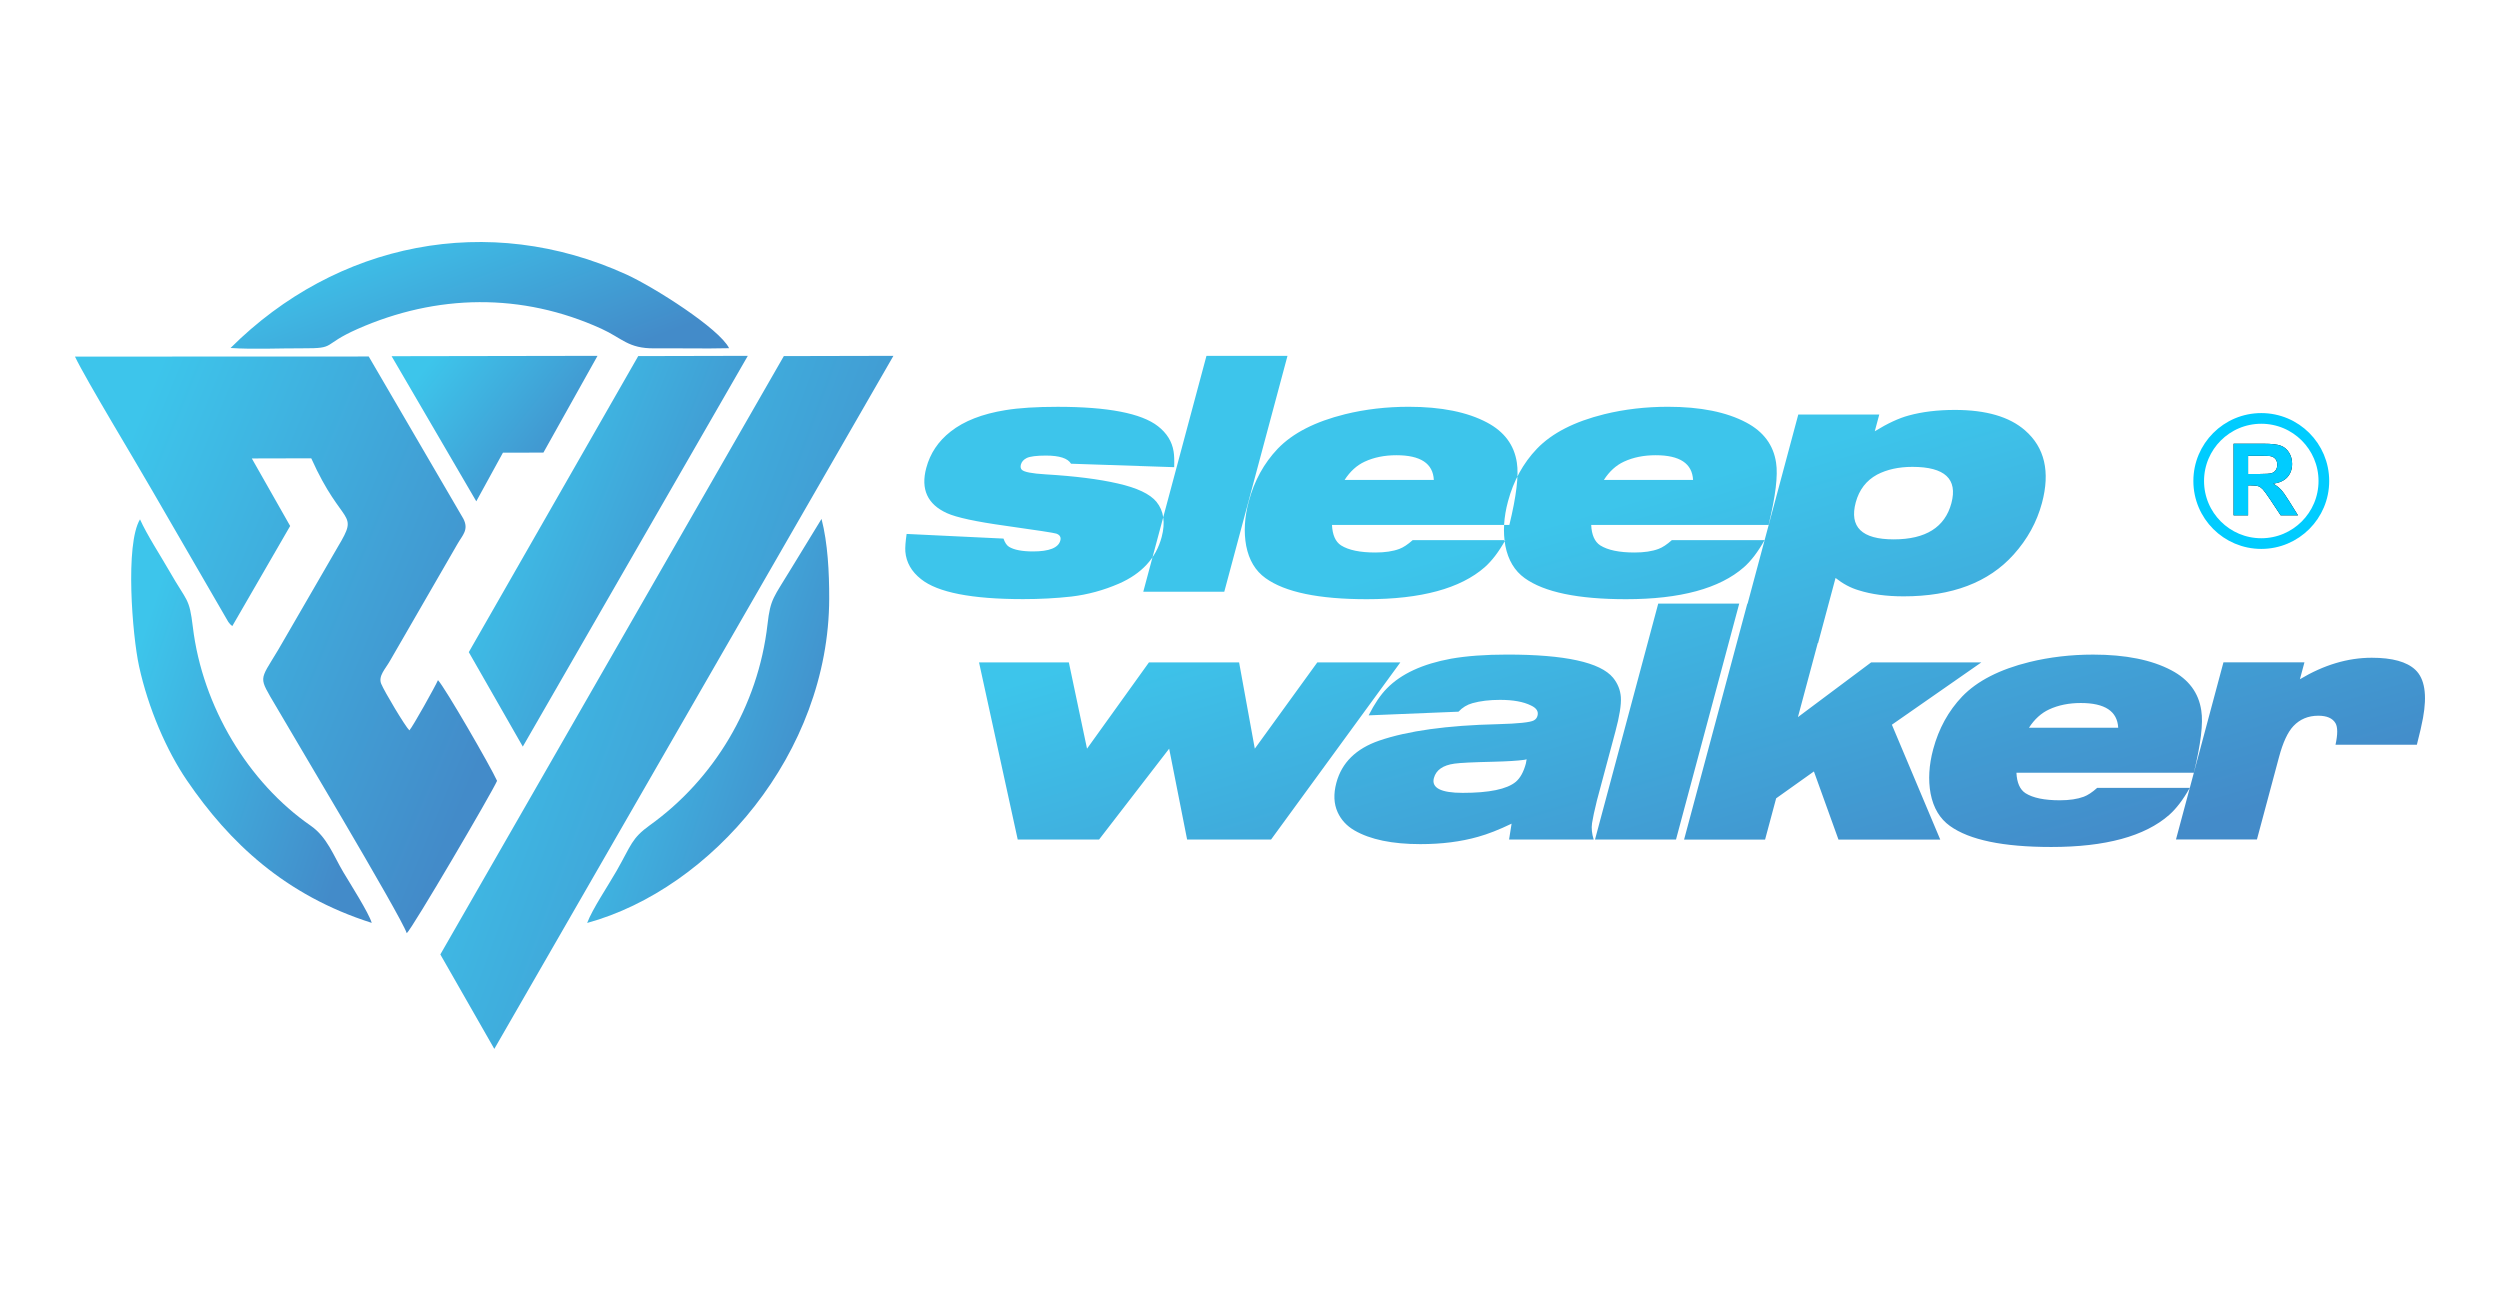 <?xml version="1.0" encoding="UTF-8"?>
<!DOCTYPE svg PUBLIC "-//W3C//DTD SVG 1.1//EN" "http://www.w3.org/Graphics/SVG/1.1/DTD/svg11.dtd">
<!-- Creator: CorelDRAW 2021.5 -->
<svg xmlns="http://www.w3.org/2000/svg" xml:space="preserve" width="0.703in" height="0.363in" version="1.1" style="shape-rendering:geometricPrecision; text-rendering:geometricPrecision; image-rendering:optimizeQuality; fill-rule:evenodd; clip-rule:evenodd"
viewBox="0 0 700.01 361.61"
 xmlns:xlink="http://www.w3.org/1999/xlink"
 xmlns:xodm="http://www.corel.com/coreldraw/odm/2003">
 <defs>
  <style type="text/css">
   <![CDATA[
    .str0 {stroke:#00CCFF;stroke-width:2.99;stroke-miterlimit:2.613}
    .fil0 {fill:none}
    .fil9 {fill:none;fill-rule:nonzero}
    .fil11 {fill:#00CCFF}
    .fil10 {fill:black;fill-rule:nonzero}
    .fil7 {fill:url(#id0)}
    .fil2 {fill:url(#id1)}
    .fil3 {fill:url(#id2)}
    .fil1 {fill:url(#id3)}
    .fil5 {fill:url(#id4)}
    .fil6 {fill:url(#id5)}
    .fil4 {fill:url(#id6)}
    .fil8 {fill:url(#id7)}
   ]]>
  </style>
  <linearGradient id="id0" gradientUnits="userSpaceOnUse" x1="118.21" y1="103.89" x2="158.58" y2="136.23">
   <stop offset="0" style="stop-opacity:1; stop-color:#3DC5EB"/>
   <stop offset="1" style="stop-opacity:1; stop-color:#438BC9"/>
  </linearGradient>
  <linearGradient id="id1" gradientUnits="userSpaceOnUse" xlink:href="#id0" x1="124.21" y1="56.19" x2="144.29" y2="109.29">
  </linearGradient>
  <linearGradient id="id2" gradientUnits="userSpaceOnUse" xlink:href="#id0" x1="163.3" y1="190.11" x2="233.16" y2="213.8">
  </linearGradient>
  <linearGradient id="id3" gradientUnits="userSpaceOnUse" xlink:href="#id0" x1="21.98" y1="156.62" x2="137.95" y2="204.67">
  </linearGradient>
  <linearGradient id="id4" gradientUnits="userSpaceOnUse" xlink:href="#id0" x1="122.52" y1="173.02" x2="250.8" y2="220.49">
  </linearGradient>
  <linearGradient id="id5" gradientUnits="userSpaceOnUse" xlink:href="#id0" x1="131.65" y1="138.81" x2="208.85" y2="170.01">
  </linearGradient>
  <linearGradient id="id6" gradientUnits="userSpaceOnUse" xlink:href="#id0" x1="35.54" y1="190.27" x2="105.05" y2="213.72">
  </linearGradient>
  <linearGradient id="id7" gradientUnits="userSpaceOnUse" xlink:href="#id0" x1="457.73" y1="139.62" x2="495.53" y2="266.75">
  </linearGradient>
 </defs>
 <g id="Layer_x0020_1">
  <rect class="fil0" width="700.01" height="361.61"/>
  <g id="_1955234481248">
   <g>
    <path class="fil1" d="M114.52 204.6c0.91,-0.94 7.32,-12.43 8.02,-14.08 1.98,2.09 14.82,24.33 16.55,28.21 -1.22,2.94 -23.85,41.57 -25.3,42.68 -1.45,-4.6 -34.38,-59.57 -38.27,-66.35 -3.59,-6.27 -2.26,-4.82 4.53,-16.94l14.42 -24.91c6.19,-10.33 1.37,-5.25 -7.43,-24.83l-16.65 0.04 10.74 18.92 -16.21 28.04c-0.55,-0.47 -0.57,-0.44 -1.1,-1.14l-21.2 -36.6c-4.61,-8.06 -18.71,-31.32 -21.77,-37.75l82.29 -0.03 26.51 45.45c1.59,3.08 -0.24,4.58 -1.64,7.04l-18.89 32.71c-1.33,2.35 -3.38,4.31 -2.48,6.5 0.89,2.16 6.68,11.86 7.88,13.03z"/>
    <path class="fil2" d="M64.42 97.48c6.38,0.43 13.7,0.06 20.19,0.09 9.72,0.05 5.09,-0.85 15.41,-5.42 22.14,-9.77 45.96,-10.23 68.3,-0.06 5.82,2.65 7.5,5.56 14.82,5.49 6.97,-0.06 14,0.13 20.95,-0.04 -2.74,-5.51 -21.02,-17.1 -28.73,-20.63 -38.72,-17.67 -81.21,-9.04 -110.93,20.57z"/>
    <path class="fil3" d="M164.33 258.54c34.88,-9.58 67.72,-47.52 67.8,-90.89 0.02,-7.24 -0.4,-15.54 -2.15,-22.29l-8.53 13.95c-4.89,8.12 -5.78,8.31 -6.6,15.57 -2.63,23.06 -15.09,43.46 -32.93,56.26 -5.19,3.73 -5.18,5.51 -9.35,12.81 -2.38,4.17 -6.77,10.68 -8.24,14.58z"/>
    <path class="fil4" d="M103.98 258.51c-0.84,-2.82 -6.02,-10.95 -7.97,-14.22 -2.7,-4.54 -4.51,-9.8 -9.15,-13.01 -17.4,-12.05 -30.29,-33.28 -32.99,-55.65 -1,-8.33 -1.58,-6.9 -6.54,-15.6 -2.52,-4.4 -6.32,-10.21 -8.26,-14.55 -4.22,7 -2.15,32.53 -0.27,41.13 2.58,11.83 7.73,23.68 13.44,32.04 11.81,17.31 27.42,32.15 51.74,39.87z"/>
    <polygon class="fil5" points="123.2,267.36 138.32,293.82 250.12,99.68 219.42,99.75 "/>
    <polygon class="fil6" points="131.17,182.68 146.3,209.14 209.33,99.68 178.63,99.75 "/>
    <polygon class="fil7" points="109.55,99.78 133.27,140.43 140.74,126.8 152.07,126.79 167.23,99.68 "/>
   </g>
   <path class="fil8" d="M284.94 235.18l-10.84 -49.63 25.16 0 5.09 24.17 17.35 -24.17 25.25 0 4.4 24.17 17.51 -24.17 23.26 0 -36.22 49.63 -23.51 0 -5.03 -25.46 -19.64 25.46 -22.79 0zm-31.11 -85.61l27.12 1.3c0.4,1.15 0.92,1.92 1.56,2.31 1.42,0.86 3.65,1.29 6.72,1.29 4.53,0 7.1,-1.02 7.64,-3.04 0.25,-0.93 -0.11,-1.58 -1.09,-1.94 -0.56,-0.21 -5.31,-0.95 -14.3,-2.21 -8.19,-1.14 -13.66,-2.31 -16.36,-3.53 -5.46,-2.47 -7.4,-6.7 -5.8,-12.67 1.09,-4.09 3.37,-7.49 6.84,-10.2 3.73,-2.94 8.84,-4.94 15.34,-5.99 3.79,-0.62 8.65,-0.93 14.62,-0.93 14.08,0 23.46,1.81 28.1,5.43 2.47,1.92 3.94,4.29 4.38,7.06 0.18,1.04 0.23,2.51 0.17,4.42l-28.9 -0.97c-0.89,-1.52 -3.24,-2.28 -7.04,-2.28 -2.6,0 -4.4,0.23 -5.35,0.67 -0.9,0.45 -1.44,1.06 -1.65,1.84 -0.17,0.61 -0.08,1.09 0.24,1.45 0.64,0.65 2.85,1.07 6.67,1.3 8.22,0.49 14.97,1.34 20.25,2.56 5.38,1.22 8.98,2.92 10.81,5.13 2.06,2.54 2.54,5.84 1.46,9.88 -1.58,5.91 -5.57,10.24 -11.97,13.04 -4.3,1.87 -8.74,3.07 -13.3,3.62 -4.31,0.48 -8.84,0.72 -13.54,0.72 -14.41,0 -23.94,-1.87 -28.59,-5.6 -2.68,-2.11 -4.15,-4.69 -4.4,-7.71 -0.08,-1.16 0.05,-2.81 0.36,-4.96zm66.28 16.19l17.7 -66.08 22.7 0 -17.71 66.08 -22.68 0zm101.42 -14.46c-1.81,3.25 -3.73,5.78 -5.76,7.58 -6.82,5.98 -17.84,8.97 -33.04,8.97 -13.46,0 -22.9,-1.96 -28.37,-5.9 -2.84,-2.03 -4.64,-5.05 -5.42,-9.05 -0.71,-3.83 -0.48,-8 0.73,-12.46 1.54,-5.77 4.25,-10.69 8.11,-14.75 4.21,-4.38 10.5,-7.59 18.86,-9.66 5.65,-1.39 11.6,-2.08 17.82,-2.08 9.1,0 16.42,1.47 21.95,4.41 4.82,2.56 7.61,6.29 8.35,11.24 0.56,3.58 -0.14,9.4 -2.1,17.44l-49.69 0c0.13,2.79 0.97,4.71 2.53,5.73 2.12,1.34 5.34,2 9.62,2 2.68,0 4.91,-0.33 6.71,-1 1.11,-0.41 2.36,-1.23 3.75,-2.47l25.94 0zm-45.03 -16.85l25 0c-0.22,-4.62 -3.72,-6.93 -10.48,-6.93 -3.31,0 -6.28,0.59 -8.88,1.8 -2.22,1.02 -4.1,2.74 -5.64,5.13zm117.64 16.85c-1.81,3.25 -3.73,5.78 -5.76,7.58 -6.82,5.98 -17.84,8.97 -33.04,8.97 -13.45,0 -22.9,-1.96 -28.38,-5.9 -2.83,-2.03 -4.64,-5.05 -5.42,-9.05 -0.7,-3.83 -0.47,-8 0.74,-12.46 1.54,-5.77 4.24,-10.69 8.11,-14.75 4.22,-4.38 10.49,-7.59 18.86,-9.66 5.65,-1.39 11.61,-2.08 17.82,-2.08 9.11,0 16.42,1.47 21.95,4.41 4.83,2.56 7.61,6.29 8.35,11.24 0.56,3.58 -0.14,9.4 -2.1,17.44l-49.69 0c0.13,2.79 0.97,4.71 2.53,5.73 2.12,1.34 5.34,2 9.61,2 2.68,0 4.92,-0.33 6.71,-1 1.12,-0.41 2.36,-1.23 3.75,-2.47l25.94 0zm-45.02 -16.85l25 0c-0.24,-4.62 -3.72,-6.93 -10.47,-6.93 -3.32,0 -6.29,0.59 -8.89,1.8 -2.22,1.02 -4.1,2.74 -5.63,5.13zm54.47 -18.33l22.69 0 -1.26 4.69c3.59,-2.21 6.75,-3.68 9.51,-4.42 3.78,-1.04 8.09,-1.56 12.94,-1.56 8.73,0 15.27,1.91 19.63,5.72 5.52,4.8 7.1,11.59 4.75,20.36 -1.43,5.33 -4.07,10.14 -7.93,14.43 -7,7.81 -17.26,11.71 -30.83,11.71 -4.8,0 -9,-0.56 -12.59,-1.7 -2.27,-0.67 -4.43,-1.83 -6.47,-3.45l-4.89 18.23 -0.09 0 -5.56 20.75 20.5 -15.32 30.87 0 -25.05 17.45 13.55 32.18 -28.51 0 -6.88 -19.09 -10.58 7.53 -3.1 11.56 -22.69 0 17.71 -66.08 0.08 0 14.2 -52.98zm31.97 14.66c-3.83,0 -7.13,0.73 -9.89,2.17 -3.03,1.65 -5.02,4.24 -5.98,7.77 -1.85,6.92 1.7,10.37 10.63,10.37 8.97,0 14.35,-3.39 16.16,-10.13 1.81,-6.79 -1.82,-10.18 -10.92,-10.18zm-152.32 69.61c1.65,-3.27 3.37,-5.8 5.13,-7.57 4,-4.08 9.97,-6.83 17.93,-8.3 4.38,-0.77 9.62,-1.16 15.76,-1.16 16.18,0 26.07,2.16 29.65,6.49 1.3,1.61 2.04,3.43 2.18,5.43 0.14,2.12 -0.37,5.33 -1.52,9.6l-5.18 19.34c-0.71,2.88 -1.17,5.02 -1.37,6.36 -0.21,1.46 -0.05,2.97 0.46,4.59l-23.7 0 0.7 -4.44c-3.54,1.71 -6.68,2.93 -9.39,3.68 -4.84,1.38 -10.22,2.05 -16.15,2.05 -7.87,0 -14.03,-1.27 -18.46,-3.83 -2.17,-1.26 -3.75,-2.96 -4.73,-5.12 -1.07,-2.36 -1.19,-5.09 -0.35,-8.24 1.52,-5.65 5.52,-9.57 12.01,-11.81 7.99,-2.74 19.04,-4.27 33.22,-4.6 5.77,-0.15 9.14,-0.52 10.09,-1.06 0.53,-0.29 0.87,-0.72 1.02,-1.3 0.33,-1.21 -0.28,-2.15 -1.79,-2.86 -2.14,-1.07 -5.04,-1.59 -8.72,-1.59 -2.92,0 -5.49,0.31 -7.69,0.92 -1.54,0.43 -2.84,1.22 -3.93,2.39l-25.19 1.03zm44.25 12.31l-0.66 0.15c-1.8,0.25 -4.67,0.43 -8.61,0.53 -5.67,0.13 -9.31,0.3 -10.92,0.53 -3.24,0.44 -5.17,1.79 -5.78,4.04 -0.73,2.75 1.95,4.15 8.07,4.15 7.42,0 12.39,-1.03 14.87,-3.09 1.25,-1.06 2.19,-2.76 2.82,-5.11l0.22 -1.21zm19.16 22.47l17.71 -66.08 22.69 0 -17.71 66.08 -22.69 0zm166.59 -14.46c-1.81,3.26 -3.73,5.78 -5.76,7.58 -6.82,5.98 -17.84,8.97 -33.02,8.97 -13.47,0 -22.91,-1.96 -28.38,-5.89 -2.84,-2.03 -4.64,-5.05 -5.42,-9.05 -0.71,-3.83 -0.47,-7.99 0.73,-12.47 1.55,-5.76 4.26,-10.69 8.11,-14.74 4.21,-4.37 10.49,-7.6 18.86,-9.66 5.65,-1.38 11.6,-2.08 17.83,-2.08 9.1,0 16.41,1.48 21.94,4.41 4.83,2.55 7.62,6.29 8.35,11.25 0.57,3.58 -0.13,9.39 -2.09,17.44l-49.69 0c0.13,2.78 0.97,4.7 2.53,5.72 2.11,1.34 5.34,1.99 9.62,1.99 2.68,0 4.91,-0.33 6.7,-0.99 1.12,-0.42 2.37,-1.23 3.76,-2.48l25.94 0zm-45.03 -16.85l25 0c-0.24,-4.62 -3.72,-6.93 -10.47,-6.93 -3.32,0 -6.29,0.59 -8.89,1.8 -2.22,1.03 -4.1,2.75 -5.64,5.13zm41.18 31.31l13.3 -49.63 22.69 0 -1.27 4.73c6.69,-4.01 13.4,-6.02 20.13,-6.02 5.76,0 9.81,1.12 12.21,3.38 2.62,2.48 3.33,6.99 2.14,13.49 -0.31,1.76 -0.89,4.27 -1.72,7.5l-22.79 0c0.65,-2.93 0.63,-4.96 -0.01,-6.05 -0.83,-1.39 -2.43,-2.08 -4.81,-2.08 -2.84,0 -5.16,0.98 -6.98,2.91 -1.59,1.69 -2.92,4.57 -4,8.59l-6.21 23.17 -22.68 0z"/>
   <path class="fil9 str0" d="M633.29 117.21c9.68,0 17.53,7.85 17.53,17.53 0,9.68 -7.85,17.53 -17.53,17.53 -9.68,0 -17.53,-7.85 -17.53,-17.53 0,-9.68 7.84,-17.53 17.53,-17.53z"/>
   <path class="fil10" d="M625.53 144.34l0 -20.04 8.52 0c2.14,0 3.7,0.18 4.67,0.54 0.98,0.36 1.75,1 2.33,1.92 0.58,0.92 0.88,1.97 0.88,3.16 0,1.51 -0.44,2.75 -1.32,3.73 -0.88,0.98 -2.2,1.59 -3.95,1.85 0.87,0.51 1.59,1.07 2.16,1.68 0.57,0.61 1.33,1.7 2.3,3.26l2.44 3.91 -4.84 0 -2.9 -4.37c-1.04,-1.56 -1.75,-2.54 -2.14,-2.94 -0.38,-0.4 -0.79,-0.68 -1.22,-0.83 -0.43,-0.15 -1.11,-0.23 -2.05,-0.23l-0.82 0 0 8.37 -4.06 0zm4.06 -11.56l2.99 0c1.94,0 3.15,-0.08 3.64,-0.25 0.48,-0.16 0.86,-0.45 1.13,-0.85 0.27,-0.4 0.41,-0.91 0.41,-1.51 0,-0.68 -0.18,-1.22 -0.54,-1.64 -0.36,-0.42 -0.87,-0.68 -1.52,-0.78 -0.33,-0.05 -1.32,-0.07 -2.95,-0.07l-3.16 0 0 5.09z"/>
   <path class="fil11" d="M625.53 144.34l0 -20.04 8.52 0c2.14,0 3.7,0.18 4.67,0.54 0.98,0.36 1.75,1 2.33,1.92 0.58,0.92 0.88,1.97 0.88,3.16 0,1.51 -0.44,2.75 -1.32,3.73 -0.88,0.98 -2.2,1.59 -3.95,1.85 0.87,0.51 1.59,1.07 2.16,1.68 0.57,0.61 1.33,1.7 2.3,3.26l2.44 3.91 -4.84 0 -2.9 -4.37c-1.04,-1.56 -1.75,-2.54 -2.14,-2.94 -0.38,-0.4 -0.79,-0.68 -1.22,-0.83 -0.43,-0.15 -1.11,-0.23 -2.05,-0.23l-0.82 0 0 8.37 -4.06 0zm4.06 -11.56l2.99 0c1.94,0 3.15,-0.08 3.64,-0.25 0.48,-0.16 0.86,-0.45 1.13,-0.85 0.27,-0.4 0.41,-0.91 0.41,-1.51 0,-0.68 -0.18,-1.22 -0.54,-1.64 -0.36,-0.42 -0.87,-0.68 -1.52,-0.78 -0.33,-0.05 -1.32,-0.07 -2.95,-0.07l-3.16 0 0 5.09z"/>
  </g>
 </g>
</svg>
